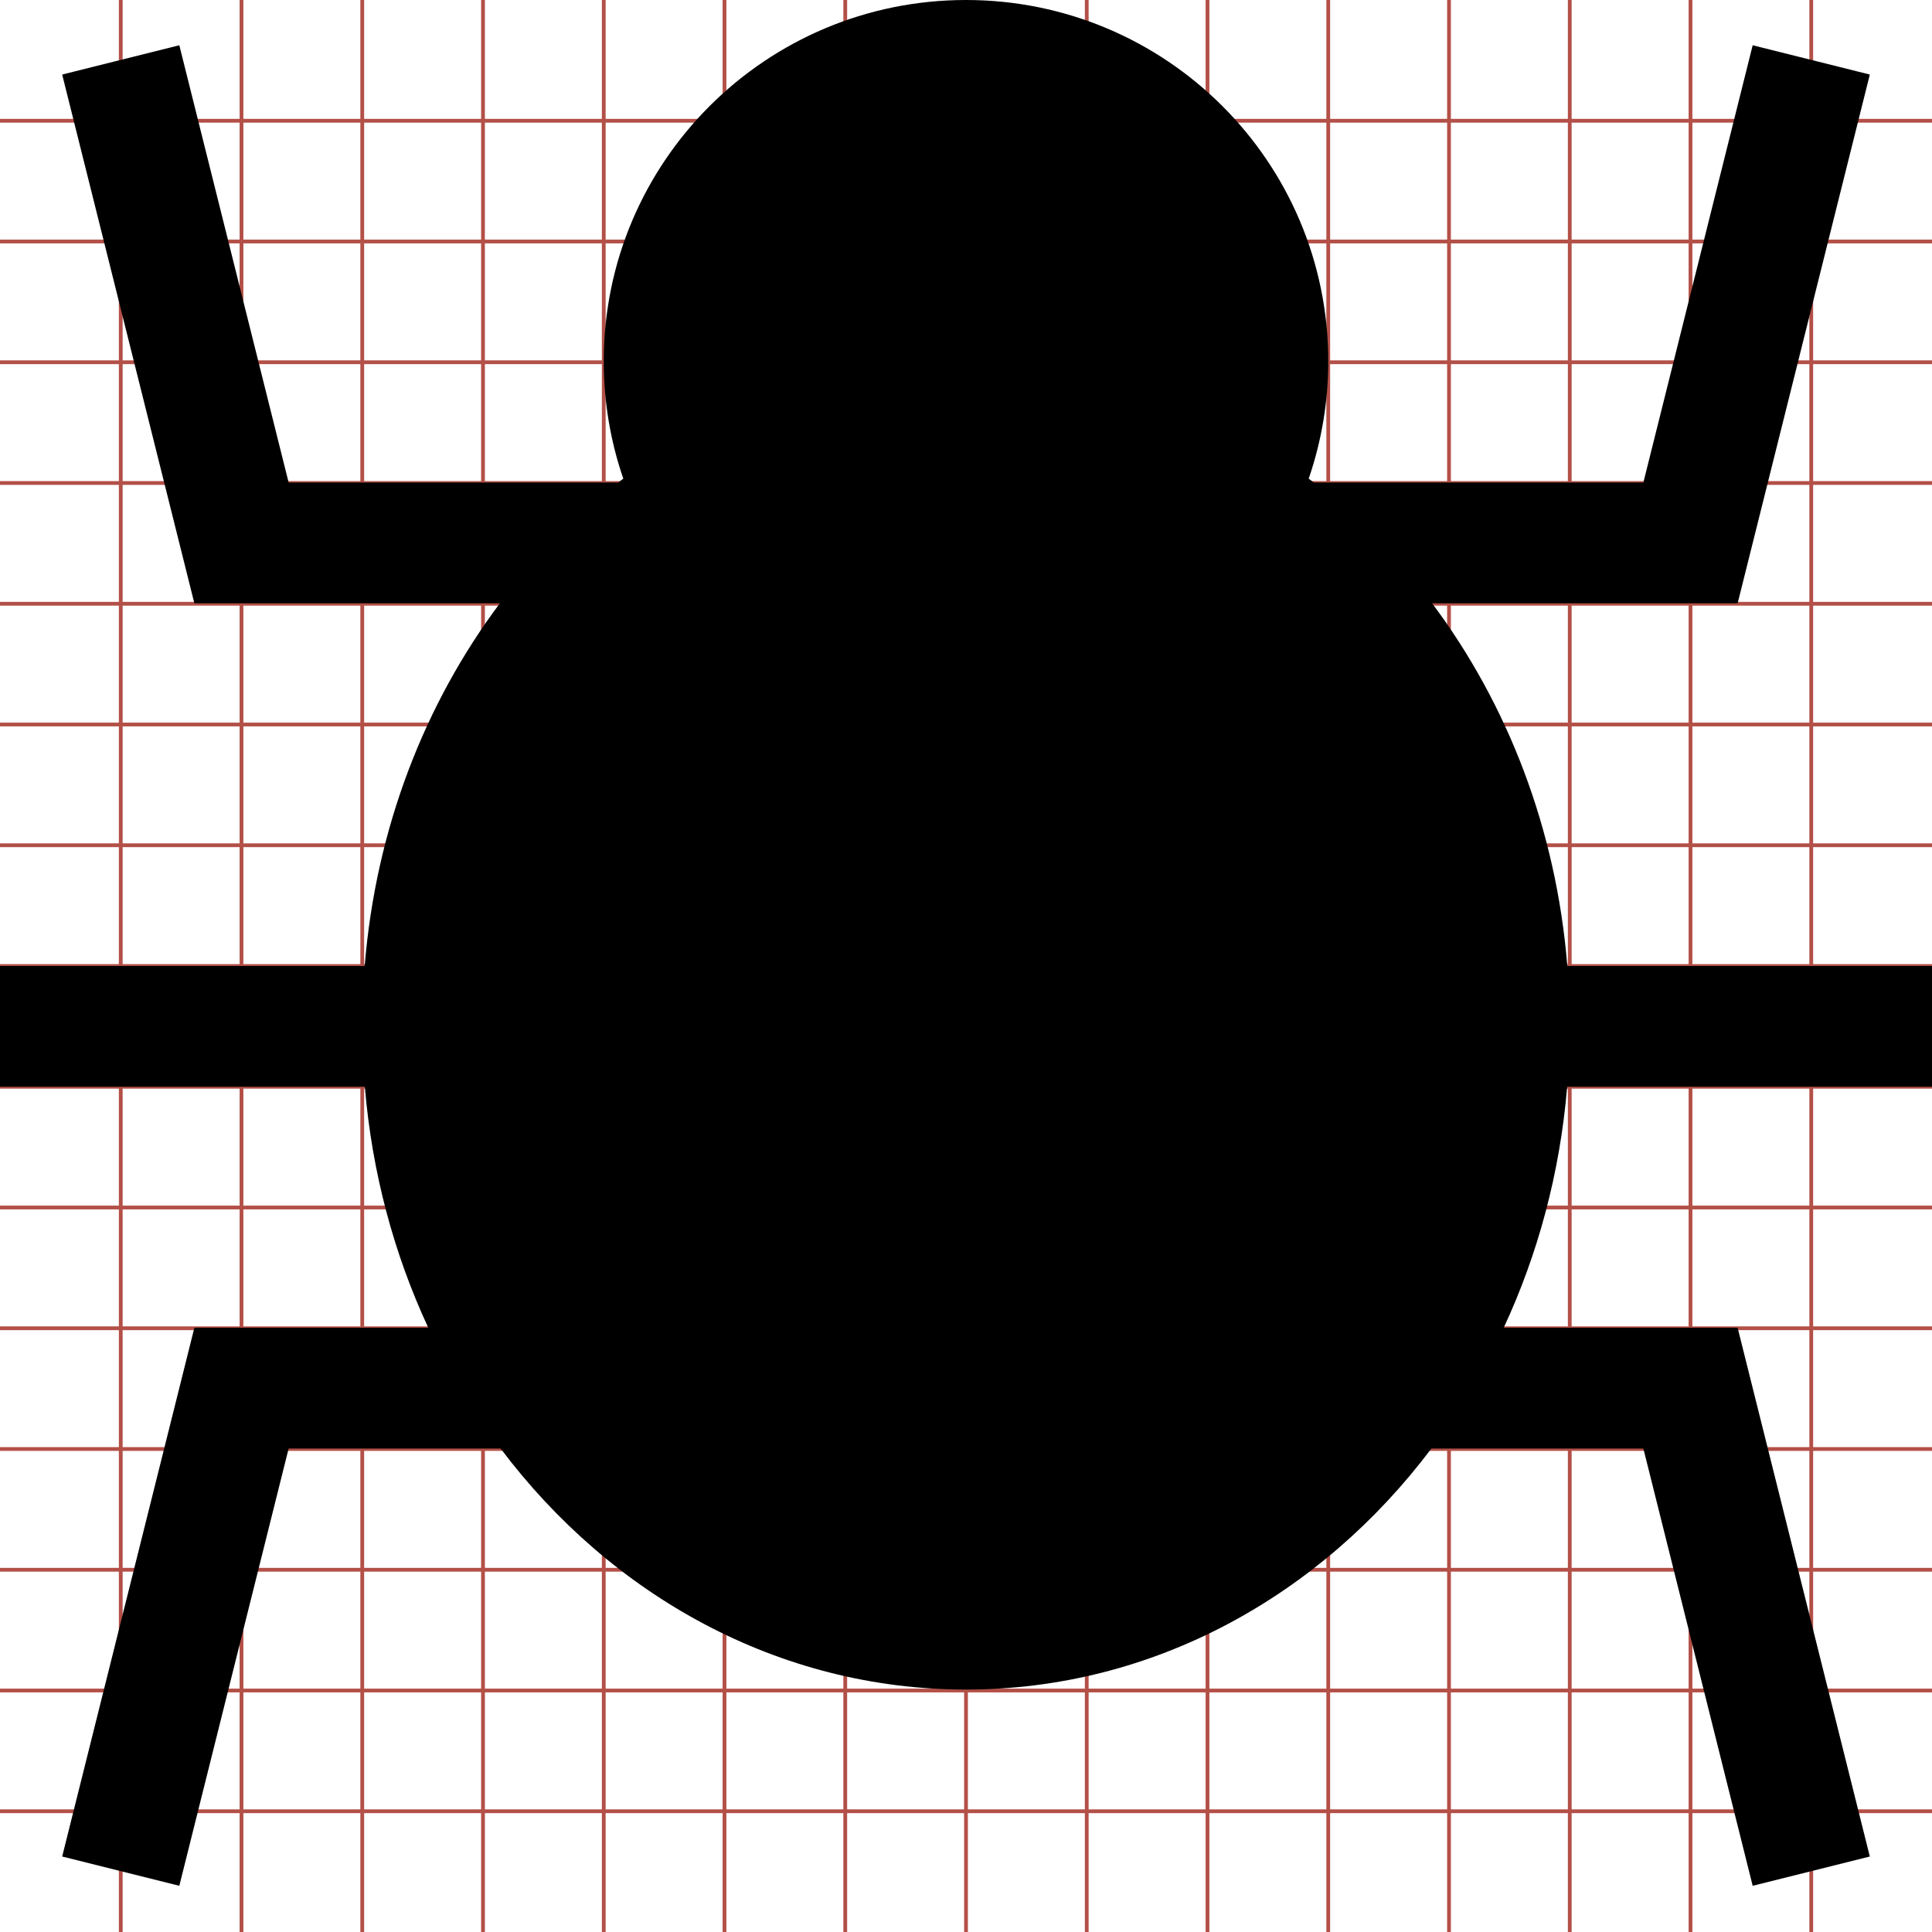 <?xml version="1.0" encoding="utf-8"?> <!-- Generator: IcoMoon.io --> <!DOCTYPE svg PUBLIC "-//W3C//DTD SVG 1.1//EN" "http://www.w3.org/Graphics/SVG/1.1/DTD/svg11.dtd"> <svg width="512" height="512" viewBox="0 0 512 512" xmlns="http://www.w3.org/2000/svg" xmlns:xlink="http://www.w3.org/1999/xlink" fill="#000000"><g class="svgGrid" id="svgGrid"><line stroke-width="1" stroke="#B35047" x1="32" x2="32" y1="0" y2="512"></line><line stroke-width="1" stroke="#B35047" x1="64" x2="64" y1="0" y2="512"></line><line stroke-width="1" stroke="#B35047" x1="96" x2="96" y1="0" y2="512"></line><line stroke-width="1" stroke="#B35047" x1="128" x2="128" y1="0" y2="512"></line><line stroke-width="1" stroke="#B35047" x1="160" x2="160" y1="0" y2="512"></line><line stroke-width="1" stroke="#B35047" x1="192" x2="192" y1="0" y2="512"></line><line stroke-width="1" stroke="#B35047" x1="224" x2="224" y1="0" y2="512"></line><line stroke-width="1" stroke="#B35047" x1="256" x2="256" y1="0" y2="512"></line><line stroke-width="1" stroke="#B35047" x1="288" x2="288" y1="0" y2="512"></line><line stroke-width="1" stroke="#B35047" x1="320" x2="320" y1="0" y2="512"></line><line stroke-width="1" stroke="#B35047" x1="352" x2="352" y1="0" y2="512"></line><line stroke-width="1" stroke="#B35047" x1="384" x2="384" y1="0" y2="512"></line><line stroke-width="1" stroke="#B35047" x1="416" x2="416" y1="0" y2="512"></line><line stroke-width="1" stroke="#B35047" x1="448" x2="448" y1="0" y2="512"></line><line stroke-width="1" stroke="#B35047" x1="480" x2="480" y1="0" y2="512"></line><line stroke-width="1" stroke="#B35047" x1="0" x2="512" y1="32" y2="32"></line><line stroke-width="1" stroke="#B35047" x1="0" x2="512" y1="64" y2="64"></line><line stroke-width="1" stroke="#B35047" x1="0" x2="512" y1="96" y2="96"></line><line stroke-width="1" stroke="#B35047" x1="0" x2="512" y1="128" y2="128"></line><line stroke-width="1" stroke="#B35047" x1="0" x2="512" y1="160" y2="160"></line><line stroke-width="1" stroke="#B35047" x1="0" x2="512" y1="192" y2="192"></line><line stroke-width="1" stroke="#B35047" x1="0" x2="512" y1="224" y2="224"></line><line stroke-width="1" stroke="#B35047" x1="0" x2="512" y1="256" y2="256"></line><line stroke-width="1" stroke="#B35047" x1="0" x2="512" y1="288" y2="288"></line><line stroke-width="1" stroke="#B35047" x1="0" x2="512" y1="320" y2="320"></line><line stroke-width="1" stroke="#B35047" x1="0" x2="512" y1="352" y2="352"></line><line stroke-width="1" stroke="#B35047" x1="0" x2="512" y1="384" y2="384"></line><line stroke-width="1" stroke="#B35047" x1="0" x2="512" y1="416" y2="416"></line><line stroke-width="1" stroke="#B35047" x1="0" x2="512" y1="448" y2="448"></line><line stroke-width="1" stroke="#B35047" x1="0" x2="512" y1="480" y2="480"></line>Bundle</g><path d="M 512.00,288.00l0.00-32.00 l-96.645,0.00 c-2.931-36.343-15.893-69.513-35.835-96.125l 80.972,0.00 l 35.03-140.12l-31.045-7.761l-28.97,115.88l-87.34,0.00 c-0.446-0.347-0.898-0.687-1.349-1.028c 3.355-9.751, 5.181-20.211, 5.181-31.097C 352.00,42.869, 309.02,0.00, 256.00,0.00s-96.00,42.869-96.00,95.75 c0.00,10.886, 1.825,21.346, 5.181,31.097c-0.45,0.342-0.902,0.681-1.349,1.028l-87.34,0.00 l-28.97-115.88l-31.045,7.761l 35.03,140.12l 80.972,0.00 C 112.537,186.487, 99.576,219.657, 96.645,256.00L0.00,256.00 l0.00,32.00 l 96.685,0.00 c 1.901,22.832, 7.754,44.406, 16.819,63.875L 51.508,351.875 l-35.03,140.119 l 31.045,7.762l 28.97-115.881l 56.177,0.00 C 162.016,422.891, 206.368,447.75, 256.00,447.75s 93.983-24.859, 123.331-63.875l 56.177,0.00 l 28.97,115.881 l 31.045-7.762l-35.03-140.119l-61.996,0.00 c 9.065-19.469, 14.918-41.043, 16.818-63.875L 512.00,288.00 z" ></path></svg>
